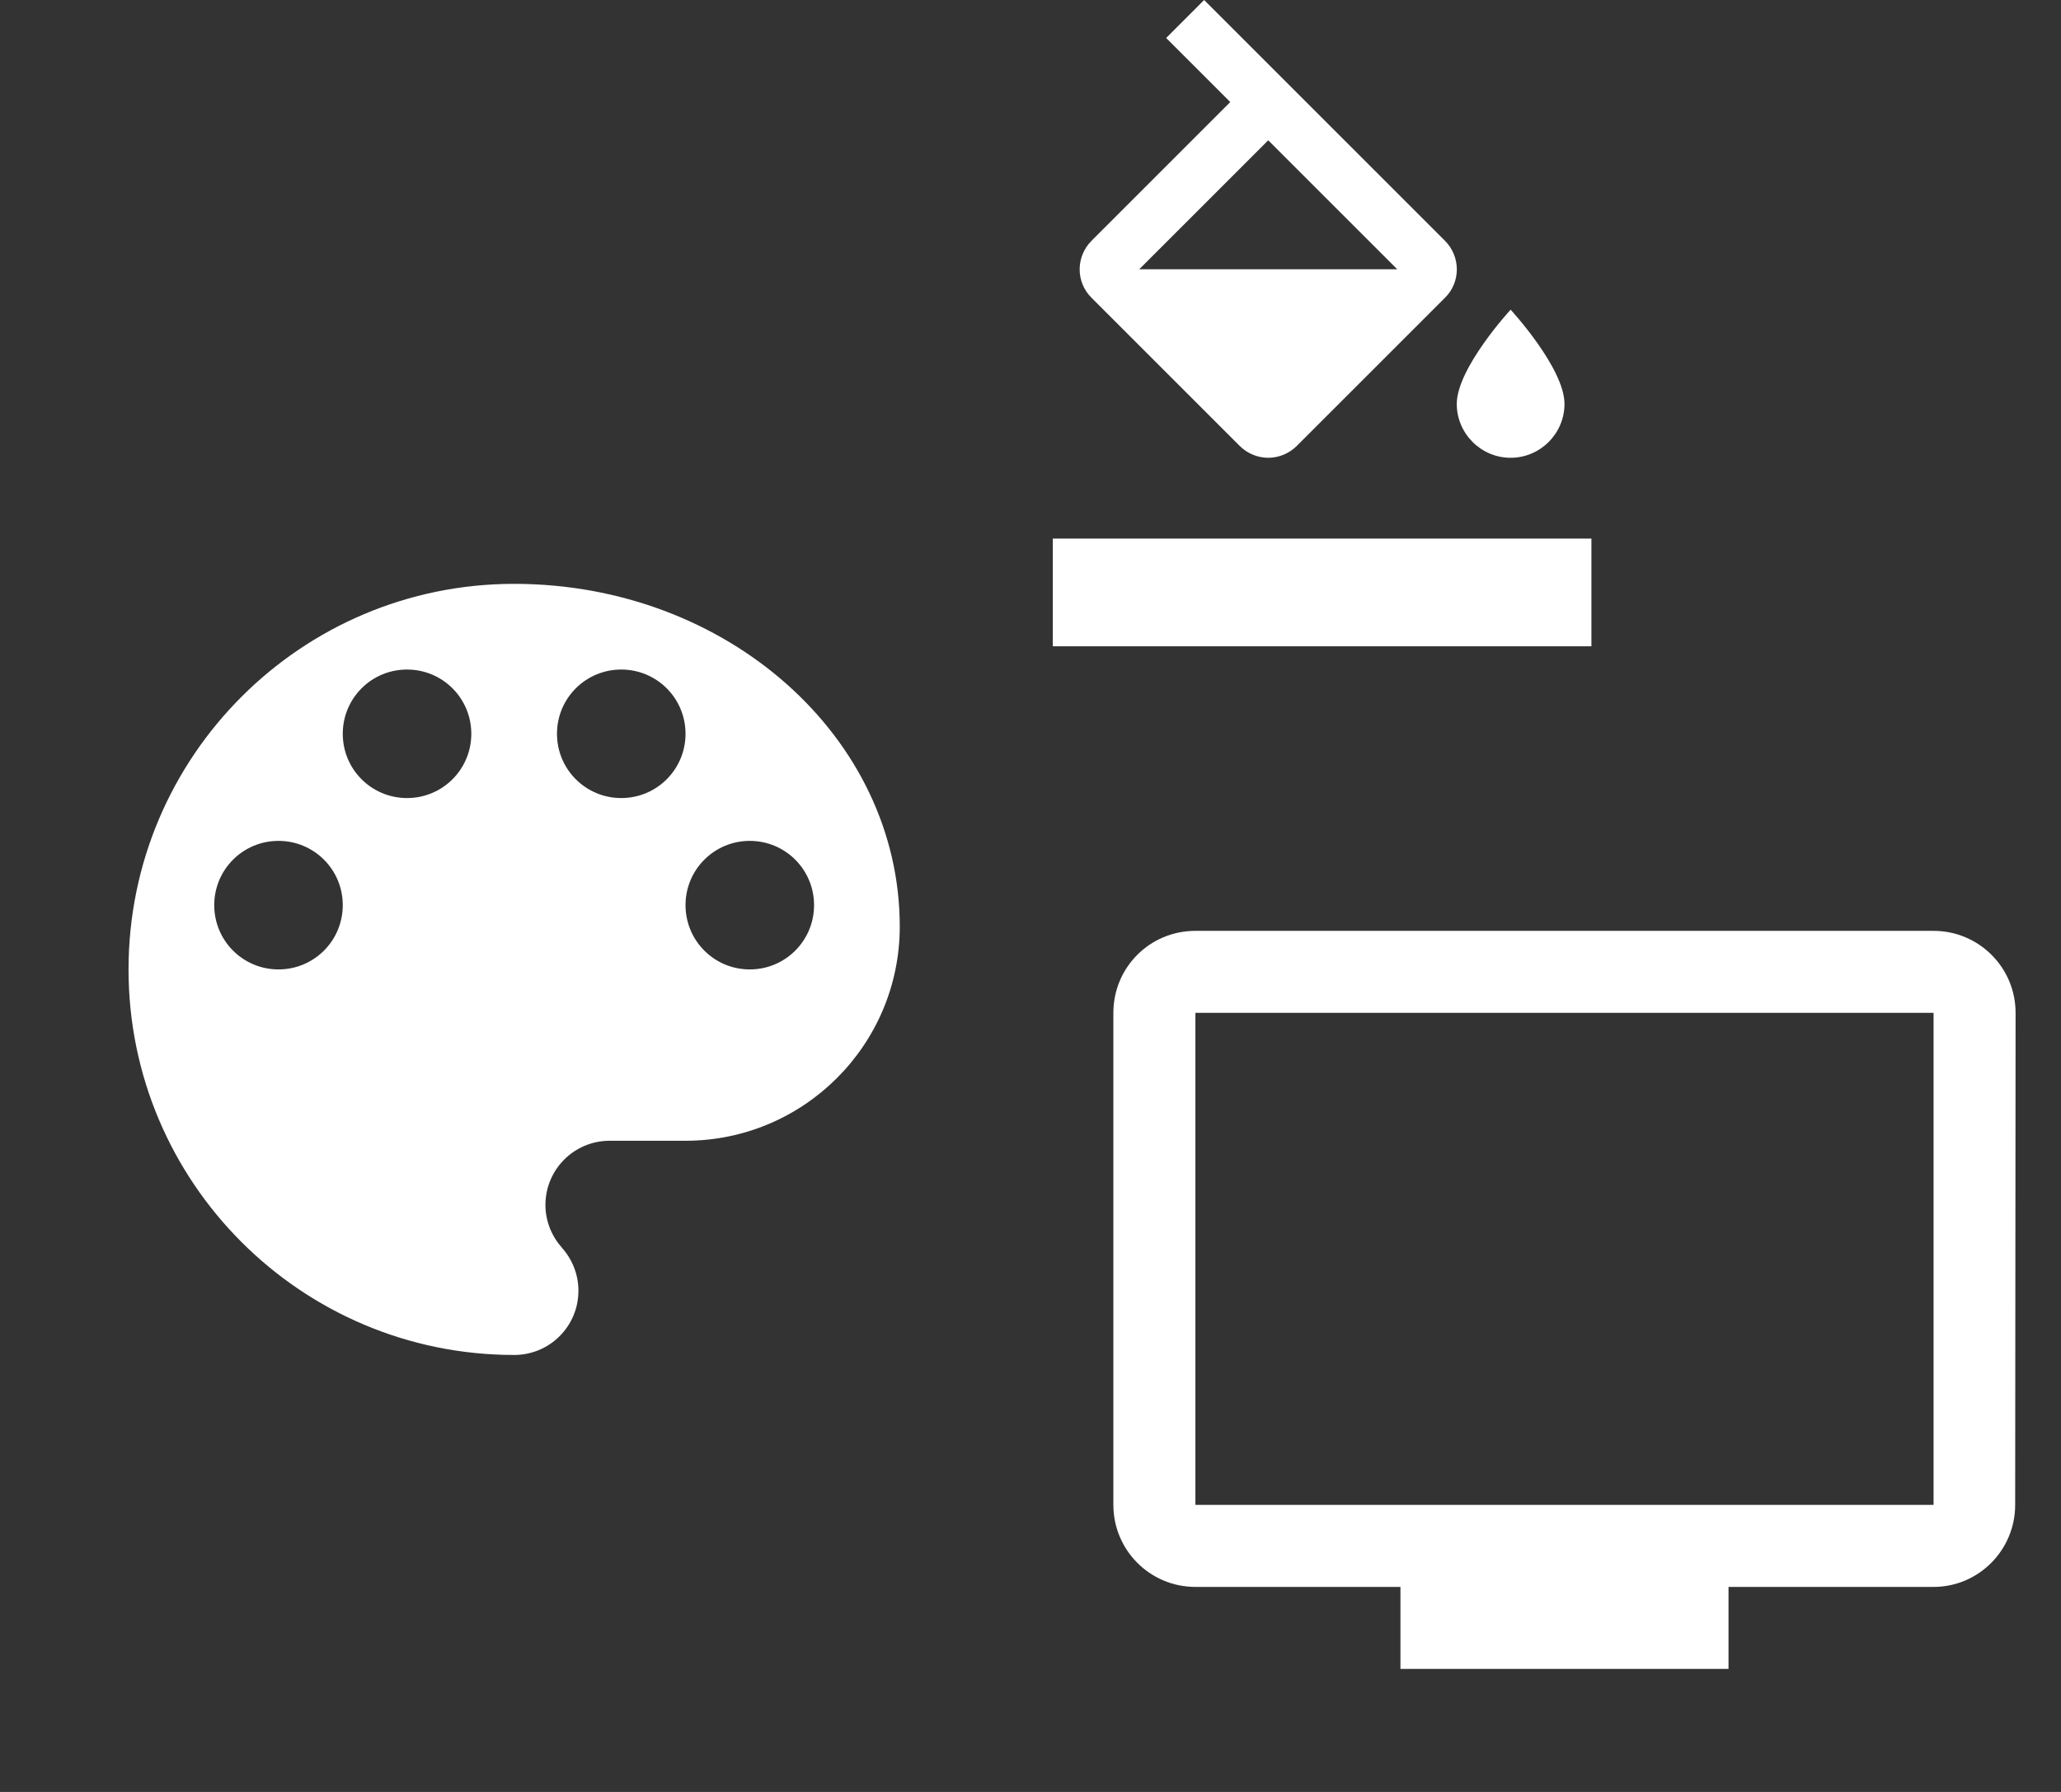 <svg width="115" height="100" viewBox="0 0 115 100" fill="none" xmlns="http://www.w3.org/2000/svg">
<rect x="0" y="0" width="115" height="100" fill="#333333" stroke="none"/>
<g clip-path="url(#clip0_1_1418)">
<path d="M107.889 51.947H66.701C64.161 51.947 62.124 53.983 62.124 56.523V83.982C62.124 86.499 64.161 88.559 66.701 88.559H78.142V93.135H96.448V88.559H107.889C110.406 88.559 112.443 86.499 112.443 83.982L112.466 56.523C112.466 53.983 110.406 51.947 107.889 51.947ZM107.889 83.982H66.701V56.523H107.889V83.982Z" fill="white"/>
</g>
<g clip-path="url(#clip1_1_1418)">
<path d="M28.689 32.582C16.807 32.582 7.172 42.217 7.172 54.099C7.172 65.98 16.807 75.615 28.689 75.615C30.673 75.615 32.275 74.013 32.275 72.029C32.275 71.097 31.916 70.26 31.342 69.614C30.792 68.993 30.434 68.156 30.434 67.247C30.434 65.263 32.035 63.661 34.02 63.661H38.251C44.85 63.661 50.205 58.306 50.205 51.708C50.205 41.141 40.57 32.582 28.689 32.582ZM15.54 54.099C13.555 54.099 11.954 52.497 11.954 50.512C11.954 48.528 13.555 46.926 15.54 46.926C17.524 46.926 19.126 48.528 19.126 50.512C19.126 52.497 17.524 54.099 15.54 54.099ZM22.712 44.536C20.727 44.536 19.126 42.934 19.126 40.95C19.126 38.965 20.727 37.364 22.712 37.364C24.696 37.364 26.298 38.965 26.298 40.95C26.298 42.934 24.696 44.536 22.712 44.536ZM34.665 44.536C32.681 44.536 31.079 42.934 31.079 40.95C31.079 38.965 32.681 37.364 34.665 37.364C36.65 37.364 38.251 38.965 38.251 40.95C38.251 42.934 36.65 44.536 34.665 44.536ZM41.837 54.099C39.853 54.099 38.251 52.497 38.251 50.512C38.251 48.528 39.853 46.926 41.837 46.926C43.822 46.926 45.423 48.528 45.423 50.512C45.423 52.497 43.822 54.099 41.837 54.099Z" fill="white"/>
</g>
<g clip-path="url(#clip2_1_1418)">
<path d="M80.624 13.434L67.189 0L65.07 2.119L68.647 5.695L60.908 13.434C60.021 14.321 60.021 15.749 60.908 16.62L69.173 24.885C69.608 25.321 70.195 25.547 70.766 25.547C71.337 25.547 71.923 25.321 72.358 24.885L80.624 16.62C81.51 15.749 81.51 14.321 80.624 13.434ZM63.567 15.027L70.766 7.829L77.964 15.027H63.567ZM84.29 17.281C84.29 17.281 81.285 20.542 81.285 22.541C81.285 24.194 82.637 25.547 84.29 25.547C85.943 25.547 87.296 24.194 87.296 22.541C87.296 20.542 84.29 17.281 84.29 17.281ZM58.744 30.055H88.798V36.066H58.744V30.055Z" fill="white"/>
</g>
<defs>
<clipPath id="clip0_1_1418">
<rect width="54.918" height="54.918" fill="white" transform="translate(59.836 45.082)"/>
</clipPath>
<clipPath id="clip1_1_1418">
<rect width="57.377" height="57.377" fill="white" transform="translate(0 25.41)"/>
</clipPath>
<clipPath id="clip2_1_1418">
<rect width="36.066" height="36.066" fill="white" transform="translate(55.738)"/>
</clipPath>
</defs>
</svg>
